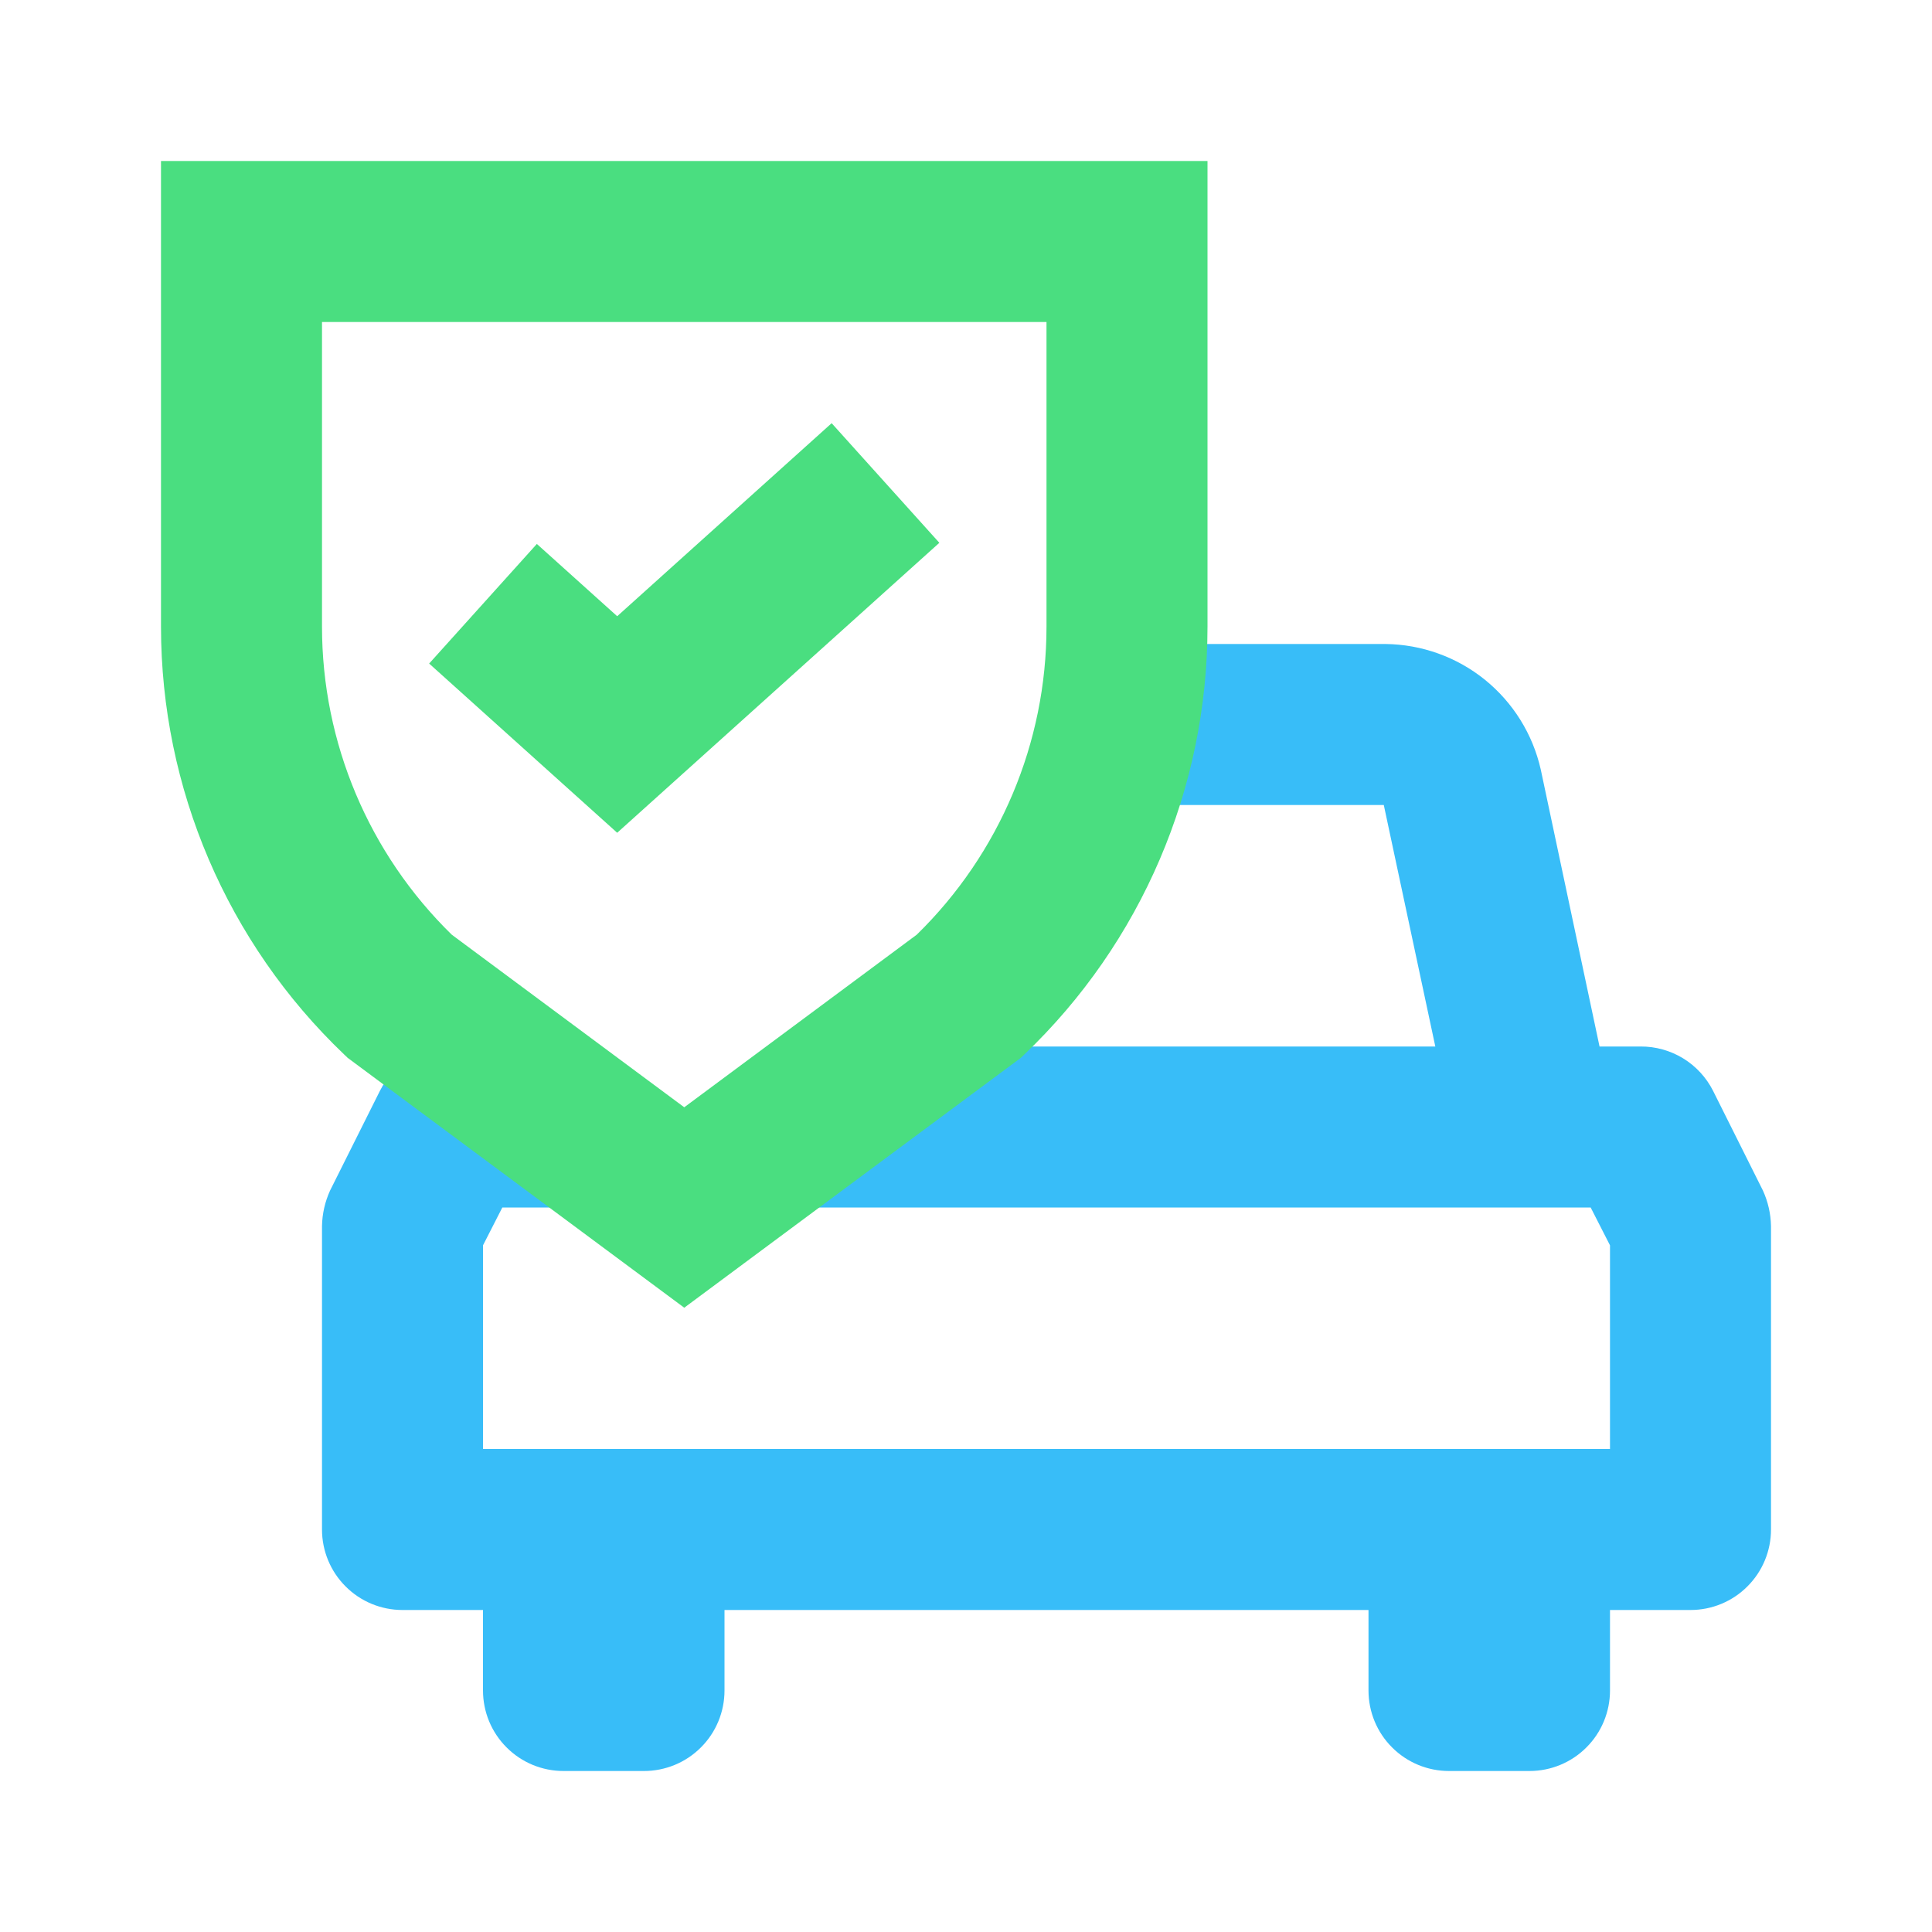 <svg width="24" height="24" viewBox="0 0 24 24" fill="none" xmlns="http://www.w3.org/2000/svg">
<path fill-rule="evenodd" clip-rule="evenodd" d="M5.806 13H5.62C5.434 12.999 5.251 13.05 5.092 13.147C4.933 13.244 4.804 13.384 4.72 13.55L4.1 14.79C4.037 14.928 4.003 15.078 4 15.23V19C4 19.265 4.105 19.52 4.293 19.707C4.48 19.895 4.735 20 5 20H6V21C6 21.265 6.105 21.52 6.293 21.707C6.48 21.895 6.735 22 7 22H8C8.265 22 8.52 21.895 8.707 21.707C8.895 21.52 9 21.265 9 21V20H17V21C17 21.265 17.105 21.52 17.293 21.707C17.48 21.895 17.735 22 18 22H19C19.265 22 19.52 21.895 19.707 21.707C19.895 21.52 20 21.265 20 21V20H21C21.265 20 21.52 19.895 21.707 19.707C21.895 19.52 22 19.265 22 19V15.23C21.997 15.078 21.963 14.928 21.9 14.79L21.28 13.55C21.196 13.384 21.067 13.244 20.908 13.147C20.749 13.05 20.566 12.999 20.38 13H19.87L19.14 9.56C19.041 9.121 18.797 8.728 18.446 8.444C18.096 8.161 17.66 8.005 17.21 8H13.996C13.973 8.689 13.838 9.364 13.601 10H17.19L17.83 13H11.194L8.5 15L5.806 13ZM8.5 15H19.76L20 15.47V18H6V15.47L6.24 15H8.5Z" fill="#38BDF8"/>
<path fill-rule="evenodd" clip-rule="evenodd" d="M2 2H15V7.784C15 9.792 14.178 11.712 12.726 13.098L12.681 13.141L8.5 16.245L4.319 13.141L4.274 13.098C2.822 11.712 2 9.792 2 7.784V2ZM4 4V7.784C4 9.226 4.582 10.605 5.612 11.611L8.5 13.755L11.388 11.611C12.418 10.605 13 9.226 13 7.784V4H4ZM11.669 6.743L7.667 10.345L5.331 8.243L6.669 6.757L7.667 7.655L10.331 5.257L11.669 6.743Z" fill="#4ADE80"/>
</svg>

